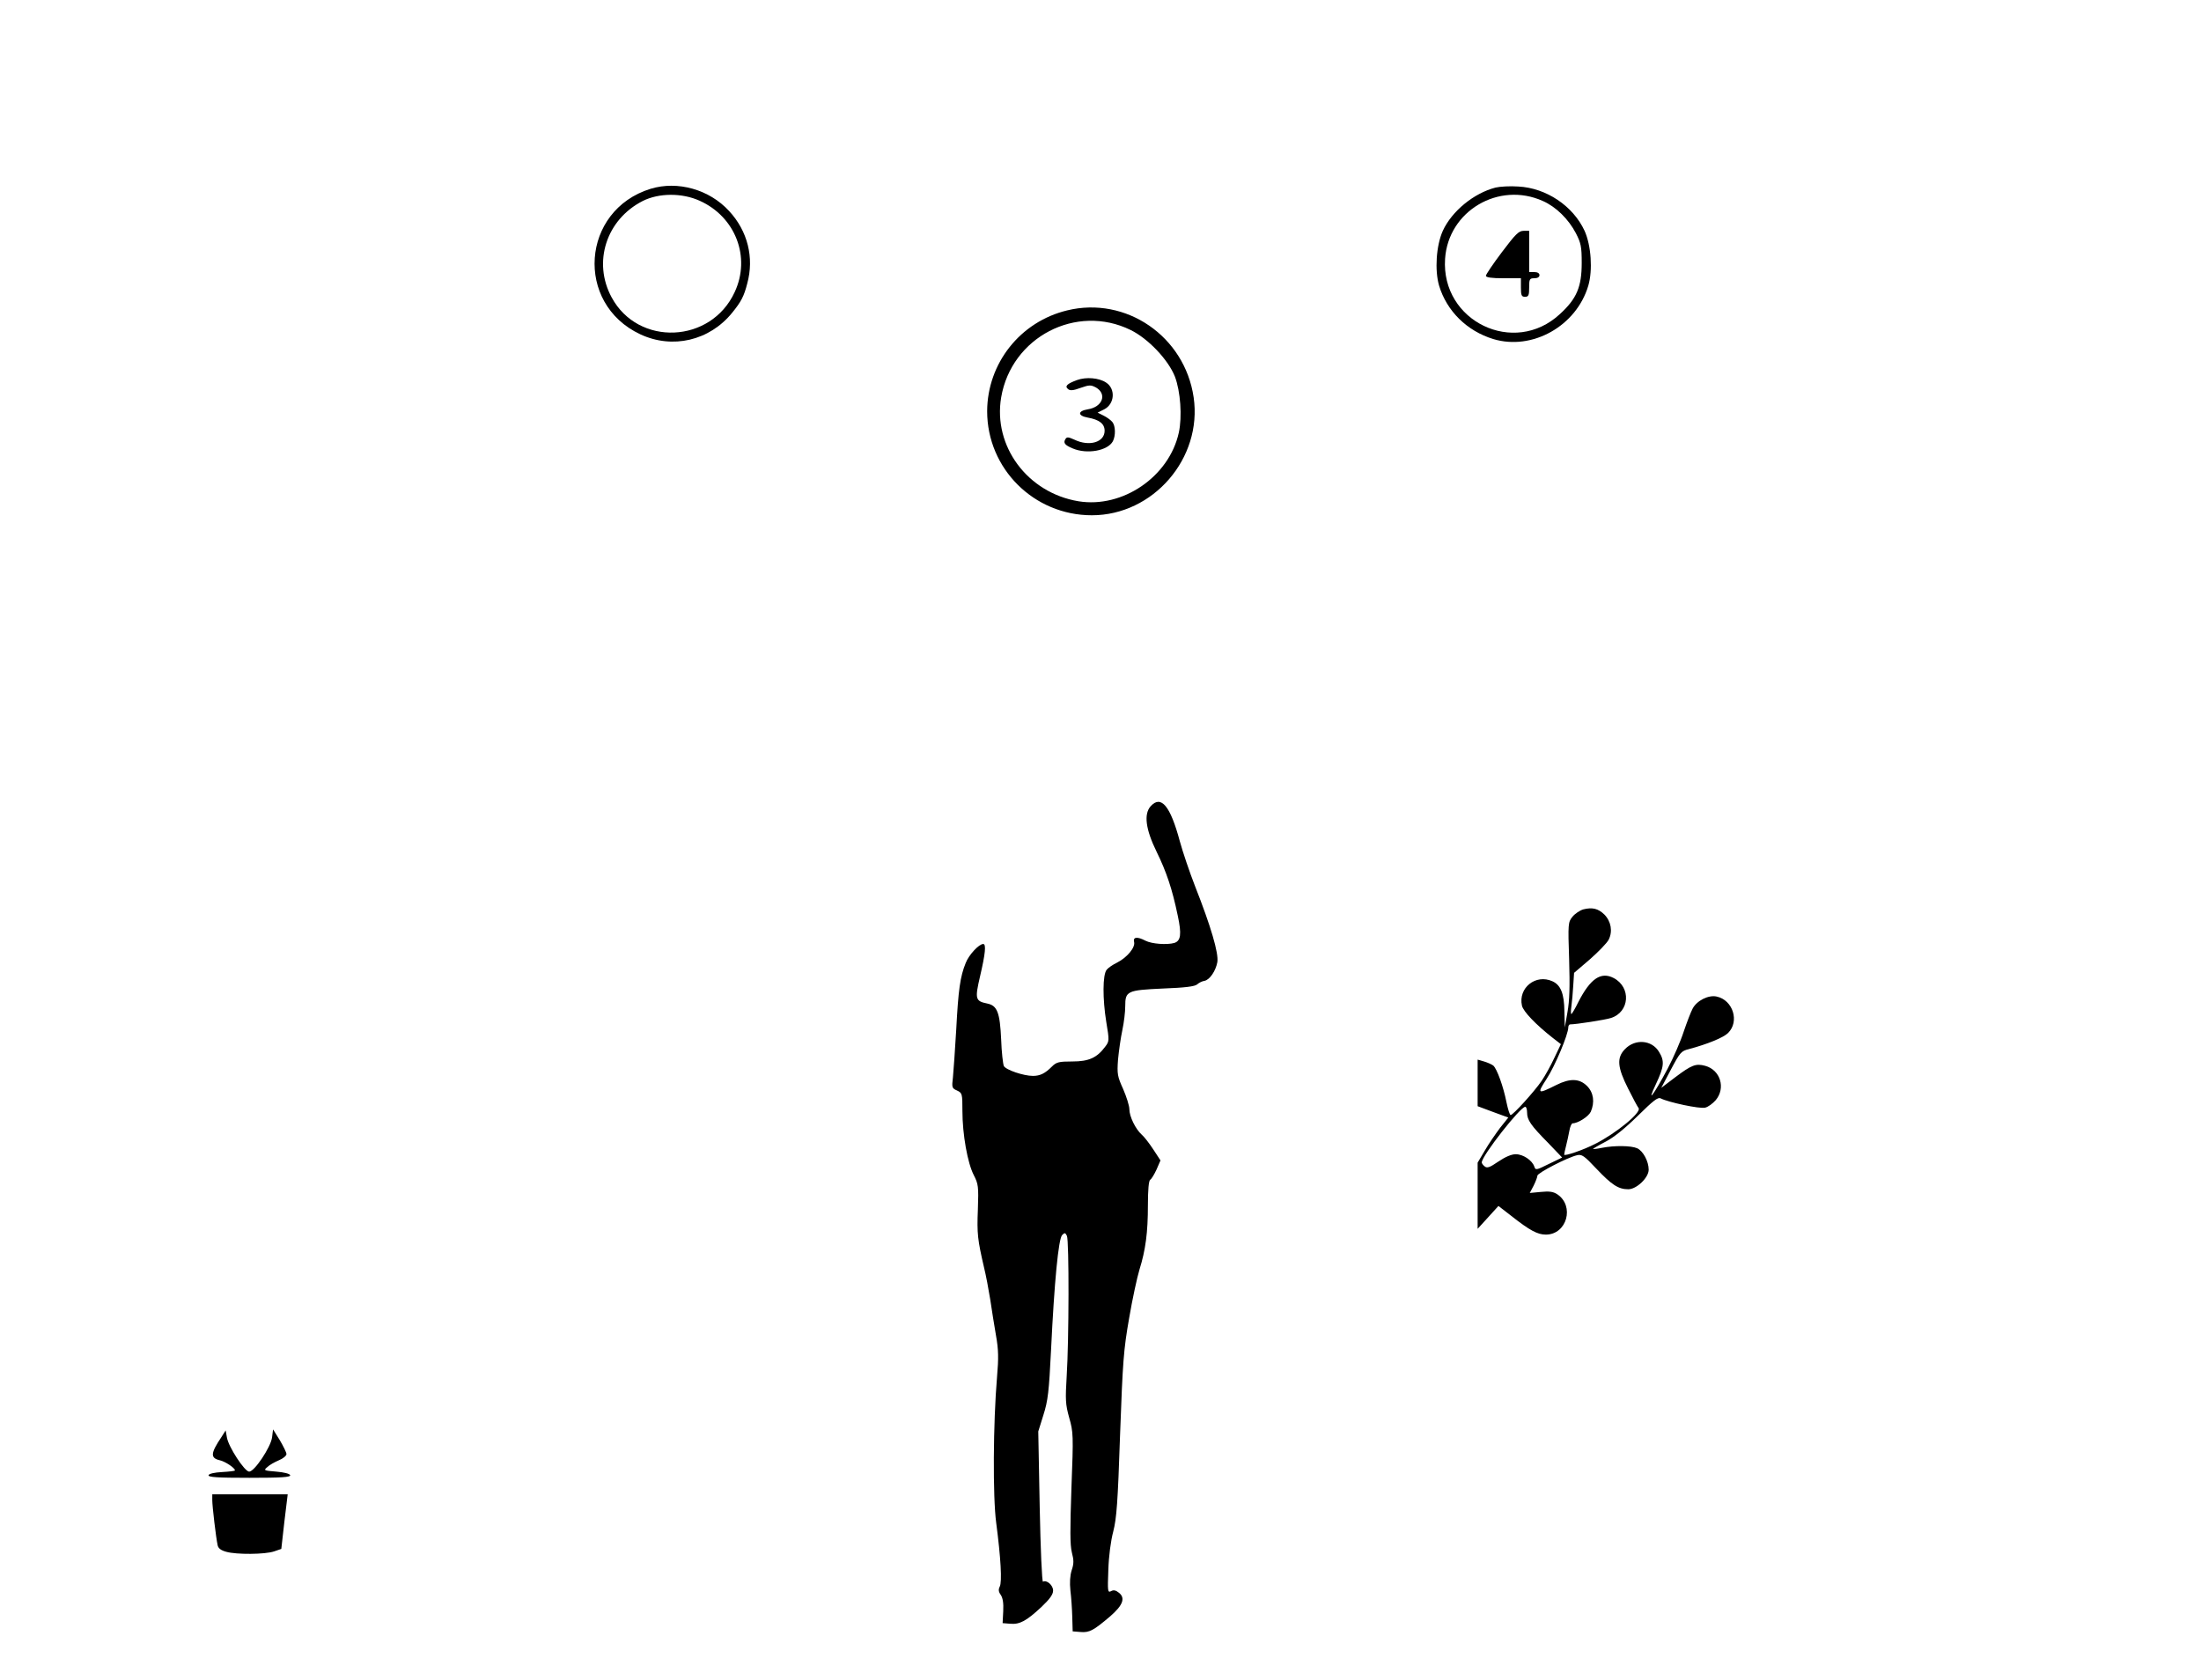 <?xml version="1.0" standalone="no"?>
<!DOCTYPE svg PUBLIC "-//W3C//DTD SVG 20010904//EN"
 "http://www.w3.org/TR/2001/REC-SVG-20010904/DTD/svg10.dtd">
<svg version="1.0" xmlns="http://www.w3.org/2000/svg"
 width="1068pt" height="815pt" viewBox="0 0 1068 815"
 preserveAspectRatio="xMidYMid meet">
<g transform="translate(0,815) scale(0.1,-0.1)"
fill="#000000" stroke="none">
<path d="M3157 7234 c-337 -104 -369 -557 -50 -706 156 -73 336 -31 446 105
43 53 57 79 73 142 34 125 2 254 -88 351 -96 105 -250 148 -381 108z m238 -58
c174 -78 249 -274 170 -443 -115 -250 -468 -265 -597 -26 -93 171 -26 378 151
468 78 39 190 40 276 1z"/>
<path d="M7257 7240 c-105 -27 -212 -114 -256 -210 -32 -71 -40 -191 -18 -266
37 -123 135 -220 263 -259 189 -57 403 63 461 259 22 75 14 195 -18 266 -56
121 -186 208 -321 215 -40 3 -90 0 -111 -5z m229 -65 c64 -28 125 -88 161
-157 24 -47 28 -64 28 -143 0 -117 -24 -174 -106 -249 -222 -206 -577 -35
-557 268 15 232 260 377 474 281z"/>
<path d="M7288 6927 c-43 -57 -78 -109 -78 -115 0 -8 27 -12 85 -12 l85 0 0
-45 c0 -38 3 -45 20 -45 17 0 20 7 20 45 0 41 2 45 25 45 16 0 25 6 25 15 0 9
-9 15 -25 15 l-25 0 0 100 0 100 -27 0 c-24 0 -40 -17 -105 -103z"/>
<path d="M5178 6644 c-228 -55 -387 -257 -388 -489 0 -279 227 -505 508 -505
298 0 537 277 494 572 -43 296 -328 492 -614 422z m308 -95 c86 -42 183 -145
215 -226 27 -71 36 -194 19 -272 -47 -214 -273 -368 -487 -333 -247 41 -415
267 -375 504 50 293 365 456 628 327z"/>
<path d="M5226 6306 c-49 -18 -61 -30 -43 -44 9 -8 25 -7 60 6 43 15 50 15 75
2 55 -32 32 -95 -40 -106 -49 -8 -50 -31 0 -40 56 -10 82 -30 82 -64 0 -56
-75 -78 -147 -43 -29 13 -36 14 -43 3 -12 -19 -3 -30 36 -46 69 -29 169 -11
194 35 14 27 13 74 -2 93 -7 9 -26 23 -42 31 l-30 15 32 16 c51 26 56 100 9
130 -34 23 -97 28 -141 12z"/>
<path d="M5584 4239 c-35 -38 -25 -113 28 -221 48 -98 76 -181 103 -311 19
-89 15 -122 -17 -132 -35 -10 -109 -5 -140 11 -40 21 -61 18 -55 -6 7 -26 -33
-75 -82 -100 -21 -10 -44 -26 -51 -35 -20 -24 -20 -142 -2 -253 15 -90 15 -94
-5 -120 -40 -54 -79 -72 -160 -72 -65 0 -77 -3 -99 -25 -33 -33 -57 -45 -92
-45 -45 0 -131 29 -141 48 -4 9 -11 67 -13 128 -6 132 -19 165 -67 175 -59 12
-61 22 -35 134 25 107 30 155 15 155 -21 0 -70 -53 -85 -92 -27 -66 -36 -131
-46 -323 -6 -99 -13 -203 -16 -232 -6 -49 -5 -53 20 -64 25 -12 26 -15 26 -99
0 -114 25 -253 55 -311 22 -43 24 -55 20 -167 -5 -118 -1 -148 30 -282 9 -36
22 -105 30 -155 7 -49 20 -128 28 -175 12 -67 13 -109 5 -200 -19 -224 -21
-584 -4 -709 22 -168 29 -287 17 -309 -7 -14 -6 -25 5 -40 10 -15 14 -40 12
-79 l-3 -58 37 -3 c46 -4 78 13 151 81 41 39 57 61 57 80 0 26 -31 53 -49 43
-5 -3 -12 160 -16 362 l-7 367 25 80 c22 69 27 113 37 315 16 332 36 540 54
558 12 12 15 12 23 -4 11 -24 10 -507 -1 -679 -7 -117 -6 -138 12 -203 20 -70
21 -84 11 -340 -7 -203 -7 -278 2 -314 10 -38 10 -55 -1 -87 -8 -26 -10 -59
-6 -98 4 -32 8 -89 9 -128 l2 -70 38 -3 c43 -4 64 8 144 76 61 53 75 88 43
114 -16 13 -27 15 -39 8 -16 -8 -17 -1 -13 103 2 67 12 142 24 187 16 63 22
138 33 470 13 357 17 411 44 565 16 94 39 199 50 235 30 96 41 181 41 312 0
75 4 119 11 124 6 3 20 26 31 50 l19 44 -34 52 c-19 29 -44 62 -57 73 -30 27
-60 88 -60 124 0 16 -14 60 -30 97 -28 62 -30 73 -25 143 4 42 13 106 21 143
8 37 14 89 14 116 0 74 9 78 184 86 106 4 154 10 165 20 9 8 25 16 35 17 26 5
55 48 63 91 7 44 -32 175 -108 368 -27 69 -60 167 -74 218 -46 172 -91 226
-141 171z"/>
<path d="M7683 3738 c-17 -5 -41 -21 -53 -36 -21 -26 -22 -33 -16 -207 4 -131
2 -200 -8 -255 l-13 -75 -2 78 c-1 87 -18 128 -58 146 -81 37 -167 -32 -148
-118 6 -28 66 -91 150 -157 l39 -30 -32 -67 c-17 -37 -45 -87 -62 -112 -35
-51 -138 -165 -150 -165 -4 0 -13 28 -20 62 -15 76 -46 162 -64 178 -8 6 -28
15 -45 20 l-31 9 0 -113 0 -113 75 -28 74 -27 -40 -50 c-21 -28 -55 -77 -74
-110 l-35 -59 0 -160 0 -161 51 56 50 55 62 -48 c90 -71 128 -91 168 -91 102
0 141 139 55 196 -20 13 -40 15 -80 11 l-53 -5 19 36 c10 20 18 42 18 48 0 13
147 89 192 99 23 6 35 -2 94 -65 75 -79 107 -100 155 -100 40 0 99 56 99 95 0
40 -27 91 -56 104 -29 13 -110 14 -171 2 -24 -5 -43 -7 -43 -5 0 1 28 18 63
36 40 21 95 66 155 125 74 73 97 91 110 84 37 -19 191 -52 216 -45 14 3 37 20
51 36 50 59 23 147 -51 167 -45 12 -65 5 -147 -57 l-66 -50 47 89 c44 83 50
90 87 99 90 24 168 56 190 78 57 56 24 160 -55 177 -40 9 -97 -20 -117 -59 -9
-17 -28 -67 -43 -111 -14 -44 -49 -125 -78 -180 -67 -126 -105 -177 -57 -75
40 85 43 112 15 157 -35 58 -116 64 -165 13 -41 -42 -37 -88 15 -191 23 -46
46 -89 51 -95 16 -20 -108 -122 -211 -174 -56 -29 -150 -61 -150 -52 0 4 4 23
9 42 5 19 12 52 16 73 3 20 11 37 16 37 26 0 77 33 88 56 20 46 14 93 -18 125
-37 37 -83 38 -149 5 -92 -46 -95 -44 -47 30 40 61 105 215 105 250 0 7 4 14
9 14 28 0 171 22 198 31 91 29 99 149 13 194 -62 32 -113 -3 -171 -116 -16
-33 -32 -59 -34 -59 -3 0 -3 17 0 38 3 20 7 65 9 100 l4 62 76 65 c41 36 83
79 92 96 20 40 12 88 -21 122 -30 29 -58 36 -102 25z m-273 -986 c0 -36 18
-62 102 -147 l68 -71 -64 -31 c-62 -31 -65 -31 -71 -13 -10 30 -54 60 -90 60
-21 0 -51 -13 -85 -36 -41 -28 -54 -33 -66 -23 -8 6 -14 15 -14 19 0 32 187
270 211 270 5 0 9 -12 9 -28z"/>
<path d="M1074 1177 c-53 -79 -54 -101 -7 -112 26 -6 73 -37 73 -49 0 -3 -28
-6 -62 -8 -38 -2 -63 -8 -66 -15 -3 -10 41 -13 198 -13 157 0 201 3 198 13 -3
7 -30 14 -67 17 -61 5 -63 6 -44 22 10 10 35 24 56 33 20 8 37 22 37 30 0 8
-15 38 -32 67 l-33 53 -5 -40 c-7 -47 -85 -165 -111 -165 -22 0 -101 121 -108
166 l-6 34 -21 -33z"/>
<path d="M1030 872 c0 -30 18 -182 26 -219 3 -15 16 -25 42 -32 49 -14 188
-13 232 2 l35 12 15 133 16 132 -183 0 -183 0 0 -28z"/>
</g>
</svg>
